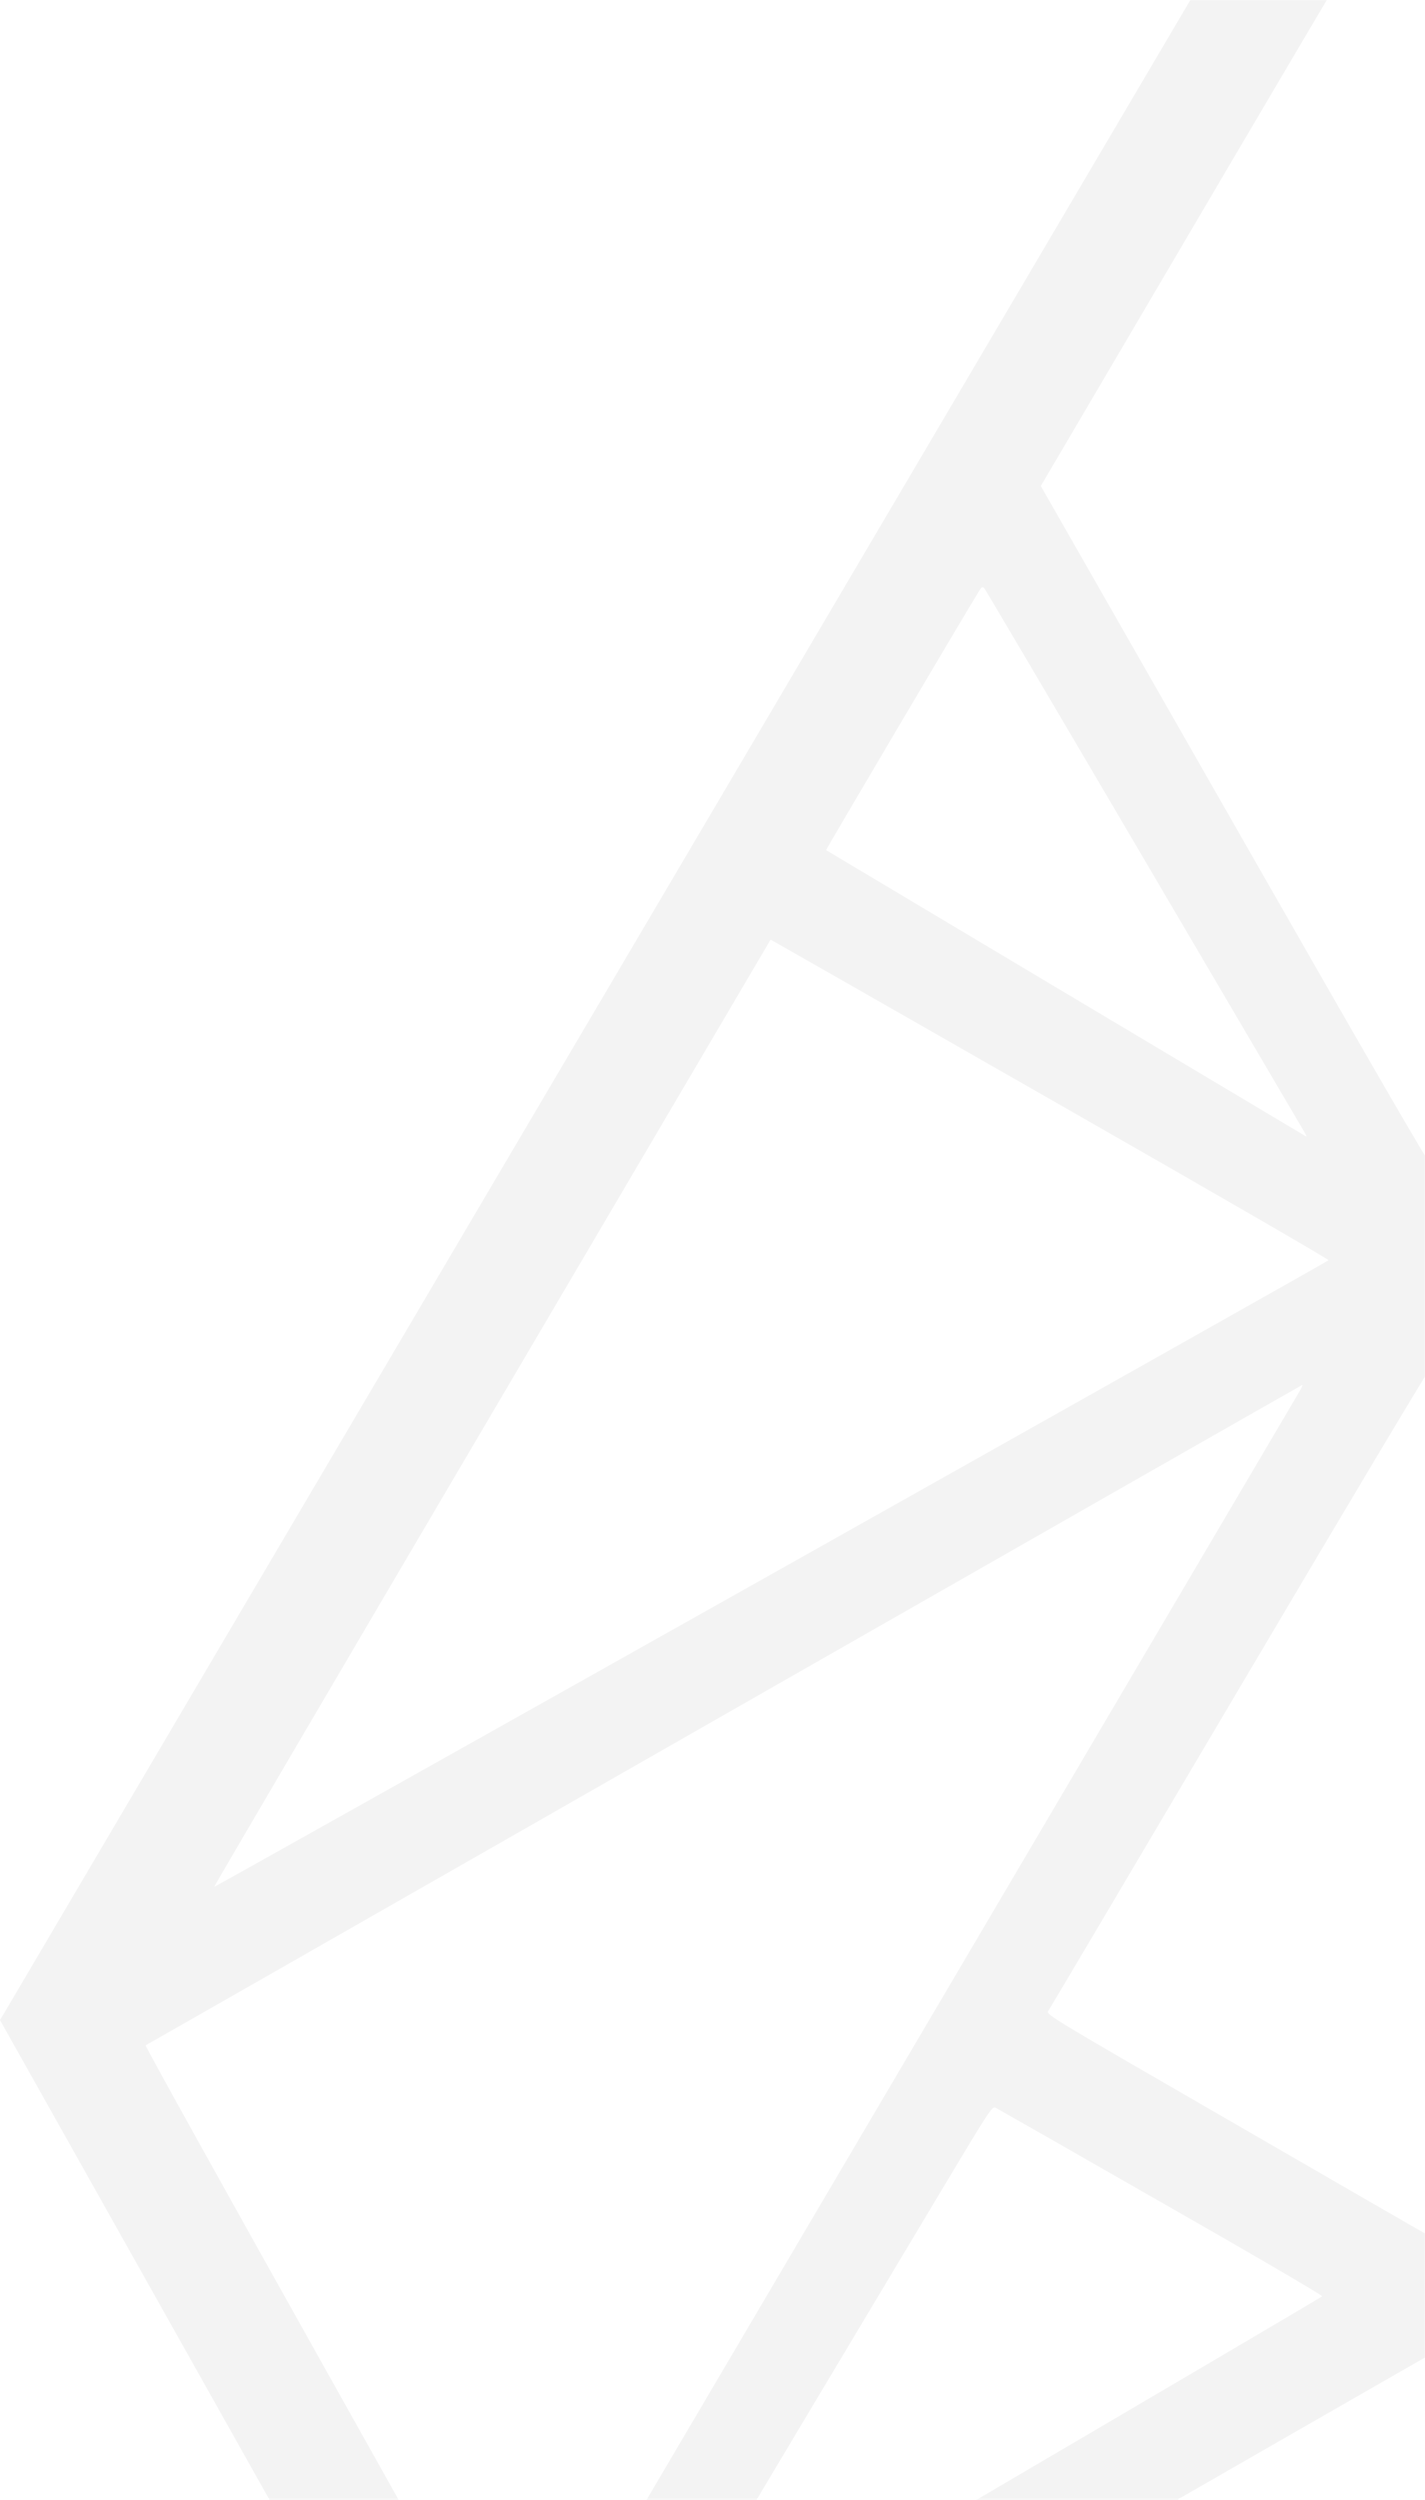 <?xml version="1.0" encoding="UTF-8" standalone="no"?>
<svg width="868px" height="1522px" viewBox="0 0 868 1522" version="1.1" xmlns="http://www.w3.org/2000/svg" xmlns:xlink="http://www.w3.org/1999/xlink" xmlns:sketch="http://www.bohemiancoding.com/sketch/ns">
    <!-- Generator: Sketch 3.4.2 (15855) - http://www.bohemiancoding.com/sketch -->
    <title>Group</title>
    <desc>Created with Sketch.</desc>
    <defs>
        <rect id="path-1" x="0" y="0" width="1409" height="1522"></rect>
    </defs>
    <g id="Page-1" stroke="none" stroke-width="1" fill="none" fill-rule="evenodd" sketch:type="MSPage">
        <g id="Group" sketch:type="MSLayerGroup" transform="translate(-541, 0)">
            <mask id="mask-2" sketch:name="Mask" fill="white">
                <use xlink:href="#path-1"></use>
            </mask>
            <use id="Mask" sketch:type="MSShapeGroup" xlink:href="#path-1"></use>
            <g mask="url(#mask-2)" id="Shape" fill-opacity="0.05" fill="#000000" sketch:type="MSShapeGroup">
                <g transform="translate(1409.483, 761.297) scale(1, -1) translate(-1409.483, -761.297) translate(540.983, -238.703)">
                    <path d="M434.6,1268.5 C197.6,866.6 2.9,536.3 1.9,534.5 L-2.03864703e-13,531.4 L149.1,266.1 C231.1,120.2 298.5,0.4 298.9,0.1 C299.3,-0.3 428.3,73.3 585.6,163.8 C742.9,254.2 871.8,328.2 872.1,328.2 C872.4,328.2 1000.2,254.9 1156.1,165.3 C1366.1,44.6 1439.9,2.7 1440.7,3.6 C1441.3,4.2 1508,121.6 1589,264.4 L1736.2,524.2 L1302.6,1258.9 C1064,1663.1 868.1,1995 867.2,1996.5 L865.4,1999.3 L434.6,1268.5 L434.6,1268.5 Z M986,1651.9 L1106.1,1448.2 L990,1249.9 C926.1,1140.9 873.4,1051.1 872.8,1050.4 C872.1,1049.5 838.6,1107.3 752.9,1257.3 L634,1465.4 L749.2,1661.3 C812.6,1769.1 864.8,1856.9 865.2,1856.5 C865.6,1856 920,1764 986,1651.9 L986,1651.9 Z M696.6,1238.7 C749.2,1149.1 793.3,1074.2 794.4,1072.3 C795.5,1070.4 796.1,1069.1 795.5,1069.4 C786,1075 503.5,1243.5 503.2,1243.7 C503,1244 589.8,1391 596.8,1402.1 C598.1,1404 598.5,1404.2 599.6,1403.1 C600.3,1402.3 643.9,1328.4 696.6,1238.7 L696.6,1238.7 Z M1187.6,1312.9 C1212.7,1270.6 1233.1,1235.9 1232.9,1235.7 C1231.9,1234.6 955.9,1077.1 955.6,1077.3 C955.4,1077.5 992.8,1141.4 1038.7,1219.2 C1084.6,1297 1126.2,1367.6 1131.2,1376.1 C1136.2,1384.5 1140.6,1391 1141.1,1390.6 C1141.5,1390.1 1162.5,1355.1 1187.6,1312.9 L1187.6,1312.9 Z M646.4,1088.2 C736.4,1036.8 809.7,994.4 809.3,994 C808,992.7 130.8,612.1 130.5,612.5 C130.3,612.7 206.5,742.5 299.8,901 L469.4,1189.2 L476.1,1185.4 C479.8,1183.4 556.4,1139.6 646.4,1088.2 L646.4,1088.2 Z M1432.6,897.2 C1525.7,739.1 1601.7,609.6 1601.6,609.4 C1601.4,609.2 1449.9,695.6 1264.8,801.4 C1079.7,907.2 928.6,994.1 929,994.5 C931,996.5 1260.7,1185 1262,1184.9 C1262.7,1184.8 1339.5,1055.3 1432.6,897.2 L1432.6,897.2 Z M988.7,731.9 C1054,618.6 1103,532.7 1102.5,532.2 C1102,531.7 1049.6,501.8 986.1,465.7 C902.2,418 870.2,400.3 869,400.9 C868.1,401.3 815.6,431.6 752.3,468.2 C642.5,531.6 637.2,534.7 638.4,536.7 C639.2,537.8 692.1,627.2 756.1,735.4 C820.1,843.7 872.8,931.9 873.2,931.4 C873.6,931 925.6,841.2 988.7,731.9 L988.7,731.9 Z M791.2,913.5 C789.6,910.8 682.9,729.8 554.1,511.2 C425.3,292.6 319.1,112.4 318.2,110.9 L316.4,108.1 L202.1,311.9 C139.3,423.9 88.2,515.8 88.7,516 C89.2,516.2 247.8,606.7 441.1,717.2 C634.4,827.6 792.9,918 793.3,918.1 C793.7,918.2 792.8,916.1 791.2,913.5 L791.2,913.5 Z M1305.8,710.5 C1494.6,602.9 1649.1,514.4 1649.1,513.9 C1649.1,513.3 1597.5,421.1 1534.4,309 C1439.9,140.9 1419.6,105.4 1418.8,106.9 C1417.1,110 983.5,867.6 972,887.5 C966.1,897.8 961.5,906.2 961.8,906.2 C962.2,906.2 1116.9,818.1 1305.8,710.5 L1305.8,710.5 Z M707.4,420.4 C761.8,389.4 805.9,363.6 805.4,363.2 C803.8,361.7 390,119 389.6,119.3 C389.4,119.6 454.2,228.4 575.7,431.4 C602.9,476.8 604.4,479.1 606.5,478 C607.6,477.4 653.1,451.5 707.4,420.4 L707.4,420.4 Z M1237.4,303.5 C1292.2,207.5 1337,128.7 1336.8,128.6 C1336.6,128.4 1245.2,180.5 1133.8,244.4 C1022.3,308.3 931.3,360.7 931.5,360.9 C932.5,361.9 1135.8,478.1 1136.6,478.1 C1137.2,478.2 1182.5,399.6 1237.4,303.5 L1237.4,303.5 Z"></path>
                </g>
            </g>
        </g>
    </g>
</svg>